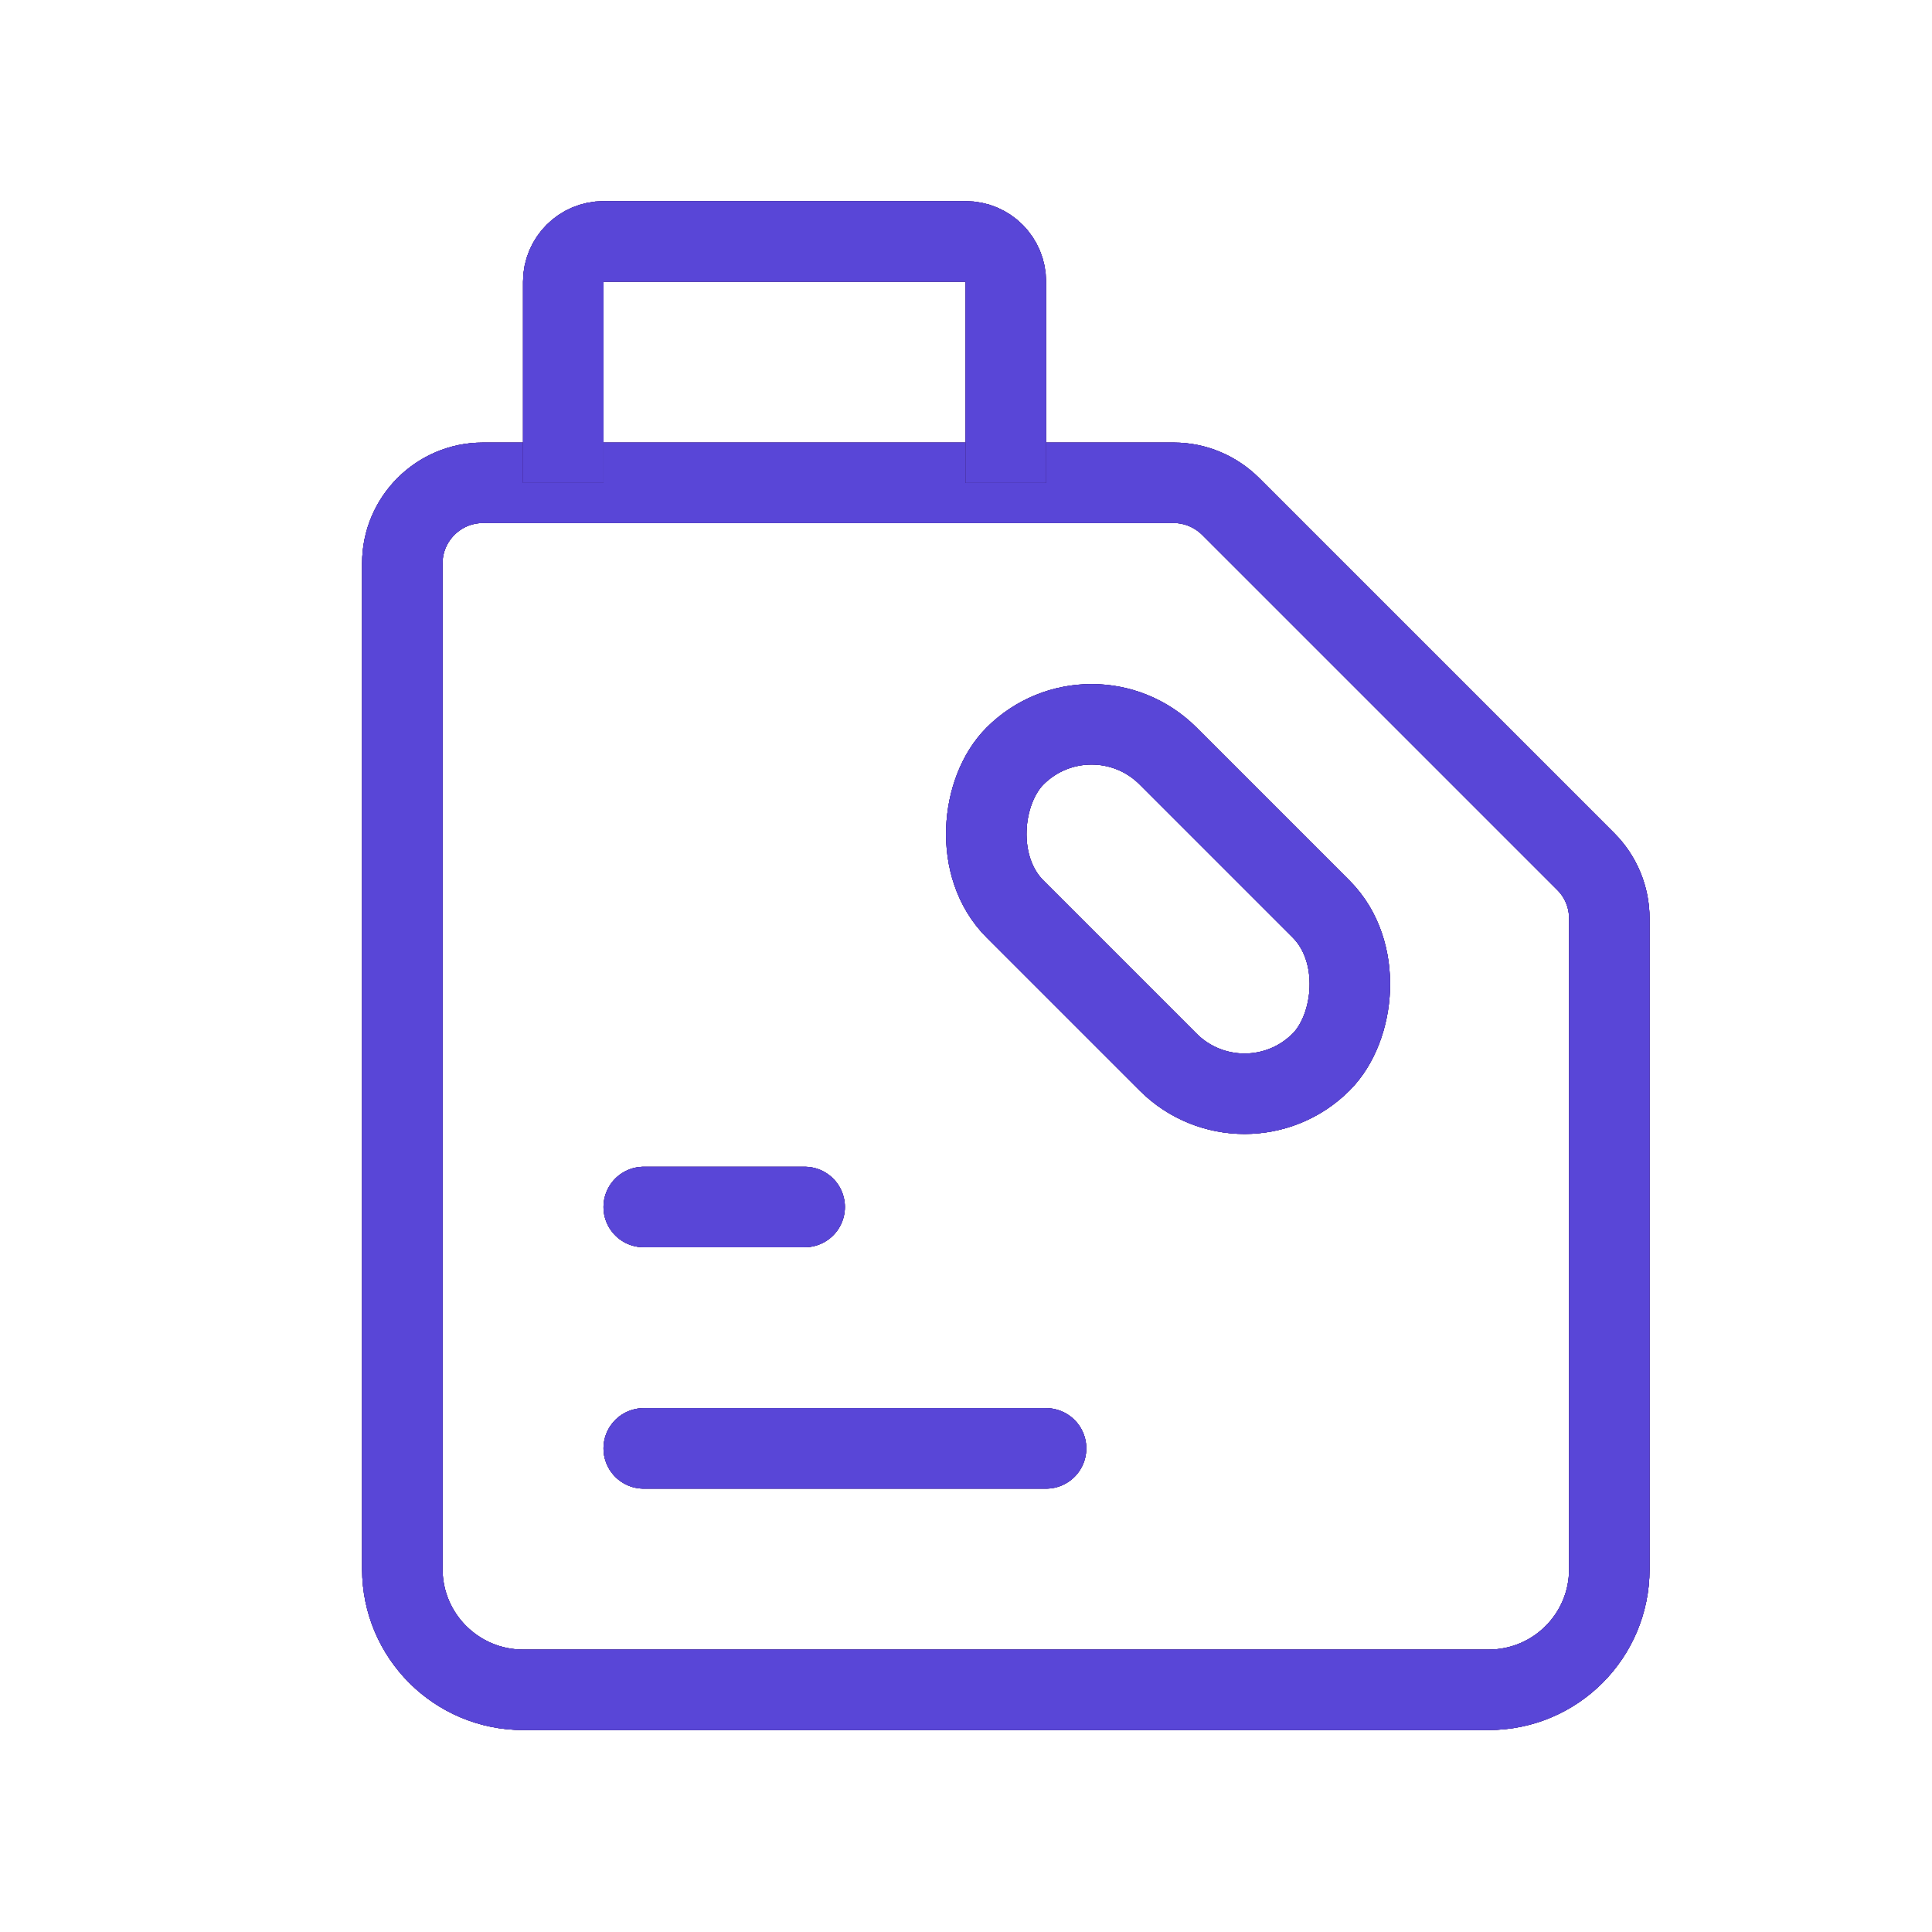 <svg width="48.02" height="48.02" viewBox="0 0 48.02 48.02" fill="none" xmlns="http://www.w3.org/2000/svg" xmlns:xlink="http://www.w3.org/1999/xlink">
	<desc>
			Created with Pixso.
	</desc>
	<defs/>
	<path id="Path" d="M16 36L26 36" stroke="#2E1066" stroke-opacity="1" stroke-width="2" stroke-linejoin="round" stroke-linecap="round"/>
	<path id="Path" d="M16 36L26 36" stroke="#410F9E" stroke-opacity="1" stroke-width="2" stroke-linejoin="round" stroke-linecap="round"/>
	<path id="Path" d="M16 36L26 36" stroke="#453888" stroke-opacity="1" stroke-width="2" stroke-linejoin="round" stroke-linecap="round"/>
	<path id="Path" d="M16 36L26 36" stroke="#5946D7" stroke-opacity="1" stroke-width="2" stroke-linejoin="round" stroke-linecap="round"/>
	<path id="Path" d="M16 30L20 30" stroke="#2E1066" stroke-opacity="1" stroke-width="2" stroke-linejoin="round" stroke-linecap="round"/>
	<path id="Path" d="M16 30L20 30" stroke="#410F9E" stroke-opacity="1" stroke-width="2" stroke-linejoin="round" stroke-linecap="round"/>
	<path id="Path" d="M16 30L20 30" stroke="#453888" stroke-opacity="1" stroke-width="2" stroke-linejoin="round" stroke-linecap="round"/>
	<path id="Path" d="M16 30L20 30" stroke="#5946D7" stroke-opacity="1" stroke-width="2" stroke-linejoin="round" stroke-linecap="round"/>
	<path id="Rectangle" d="M40 39C40 40.66 38.66 42 37 42L13 42C11.35 42 10 40.66 10 39L10 14C10 12.9 10.9 12 12 12L29.18 12C29.71 12 30.22 12.22 30.59 12.59L39.42 21.42C39.79 21.79 40 22.3 40 22.83L40 39Z" stroke="#2E1066" stroke-opacity="1" stroke-width="2" stroke-linejoin="round"/>
	<path id="Rectangle" d="M40 39C40 40.66 38.66 42 37 42L13 42C11.35 42 10 40.66 10 39L10 14C10 12.9 10.9 12 12 12L29.18 12C29.71 12 30.22 12.22 30.59 12.59L39.42 21.42C39.79 21.79 40 22.3 40 22.83L40 39Z" stroke="#410F9E" stroke-opacity="1" stroke-width="2" stroke-linejoin="round"/>
	<path id="Rectangle" d="M40 39C40 40.66 38.66 42 37 42L13 42C11.35 42 10 40.66 10 39L10 14C10 12.9 10.9 12 12 12L29.18 12C29.71 12 30.22 12.22 30.59 12.59L39.42 21.42C39.79 21.79 40 22.3 40 22.83L40 39Z" stroke="#453888" stroke-opacity="1" stroke-width="2" stroke-linejoin="round"/>
	<path id="Rectangle" d="M40 39C40 40.66 38.66 42 37 42L13 42C11.35 42 10 40.66 10 39L10 14C10 12.9 10.9 12 12 12L29.18 12C29.71 12 30.22 12.22 30.59 12.59L39.42 21.42C39.79 21.79 40 22.3 40 22.83L40 39Z" stroke="#5946D7" stroke-opacity="1" stroke-width="2" stroke-linejoin="round"/>
	<path id="Rectangle 16" d="M14 12L14 7C14 6.45 14.45 6 15 6L24 6C24.56 6 25 6.45 25 7L25 12" stroke="#2E1066" stroke-opacity="1" stroke-width="2"/>
	<path id="Rectangle 16" d="M14 12L14 7C14 6.45 14.45 6 15 6L24 6C24.56 6 25 6.45 25 7L25 12" stroke="#410F9E" stroke-opacity="1" stroke-width="2"/>
	<path id="Rectangle 16" d="M14 12L14 7C14 6.45 14.45 6 15 6L24 6C24.56 6 25 6.45 25 7L25 12" stroke="#453888" stroke-opacity="1" stroke-width="2"/>
	<path id="Rectangle 16" d="M14 12L14 7C14 6.45 14.45 6 15 6L24 6C24.56 6 25 6.45 25 7L25 12" stroke="#5946D7" stroke-opacity="1" stroke-width="2"/>
	<rect id="Rectangle 17" x="27.131" y="16.889" rx="2.689" width="10.757" height="5.379" transform="rotate(45 27.131 16.889)" stroke="#2E1066" stroke-opacity="1" stroke-width="2"/>
	<rect id="Rectangle 17" x="27.131" y="16.889" rx="2.689" width="10.757" height="5.379" transform="rotate(45 27.131 16.889)" stroke="#410F9E" stroke-opacity="1" stroke-width="2"/>
	<rect id="Rectangle 17" x="27.131" y="16.889" rx="2.689" width="10.757" height="5.379" transform="rotate(45 27.131 16.889)" stroke="#453888" stroke-opacity="1" stroke-width="2"/>
	<rect id="Rectangle 17" x="27.131" y="16.889" rx="2.689" width="10.757" height="5.379" transform="rotate(45 27.131 16.889)" stroke="#5946D7" stroke-opacity="1" stroke-width="2"/>
</svg>

